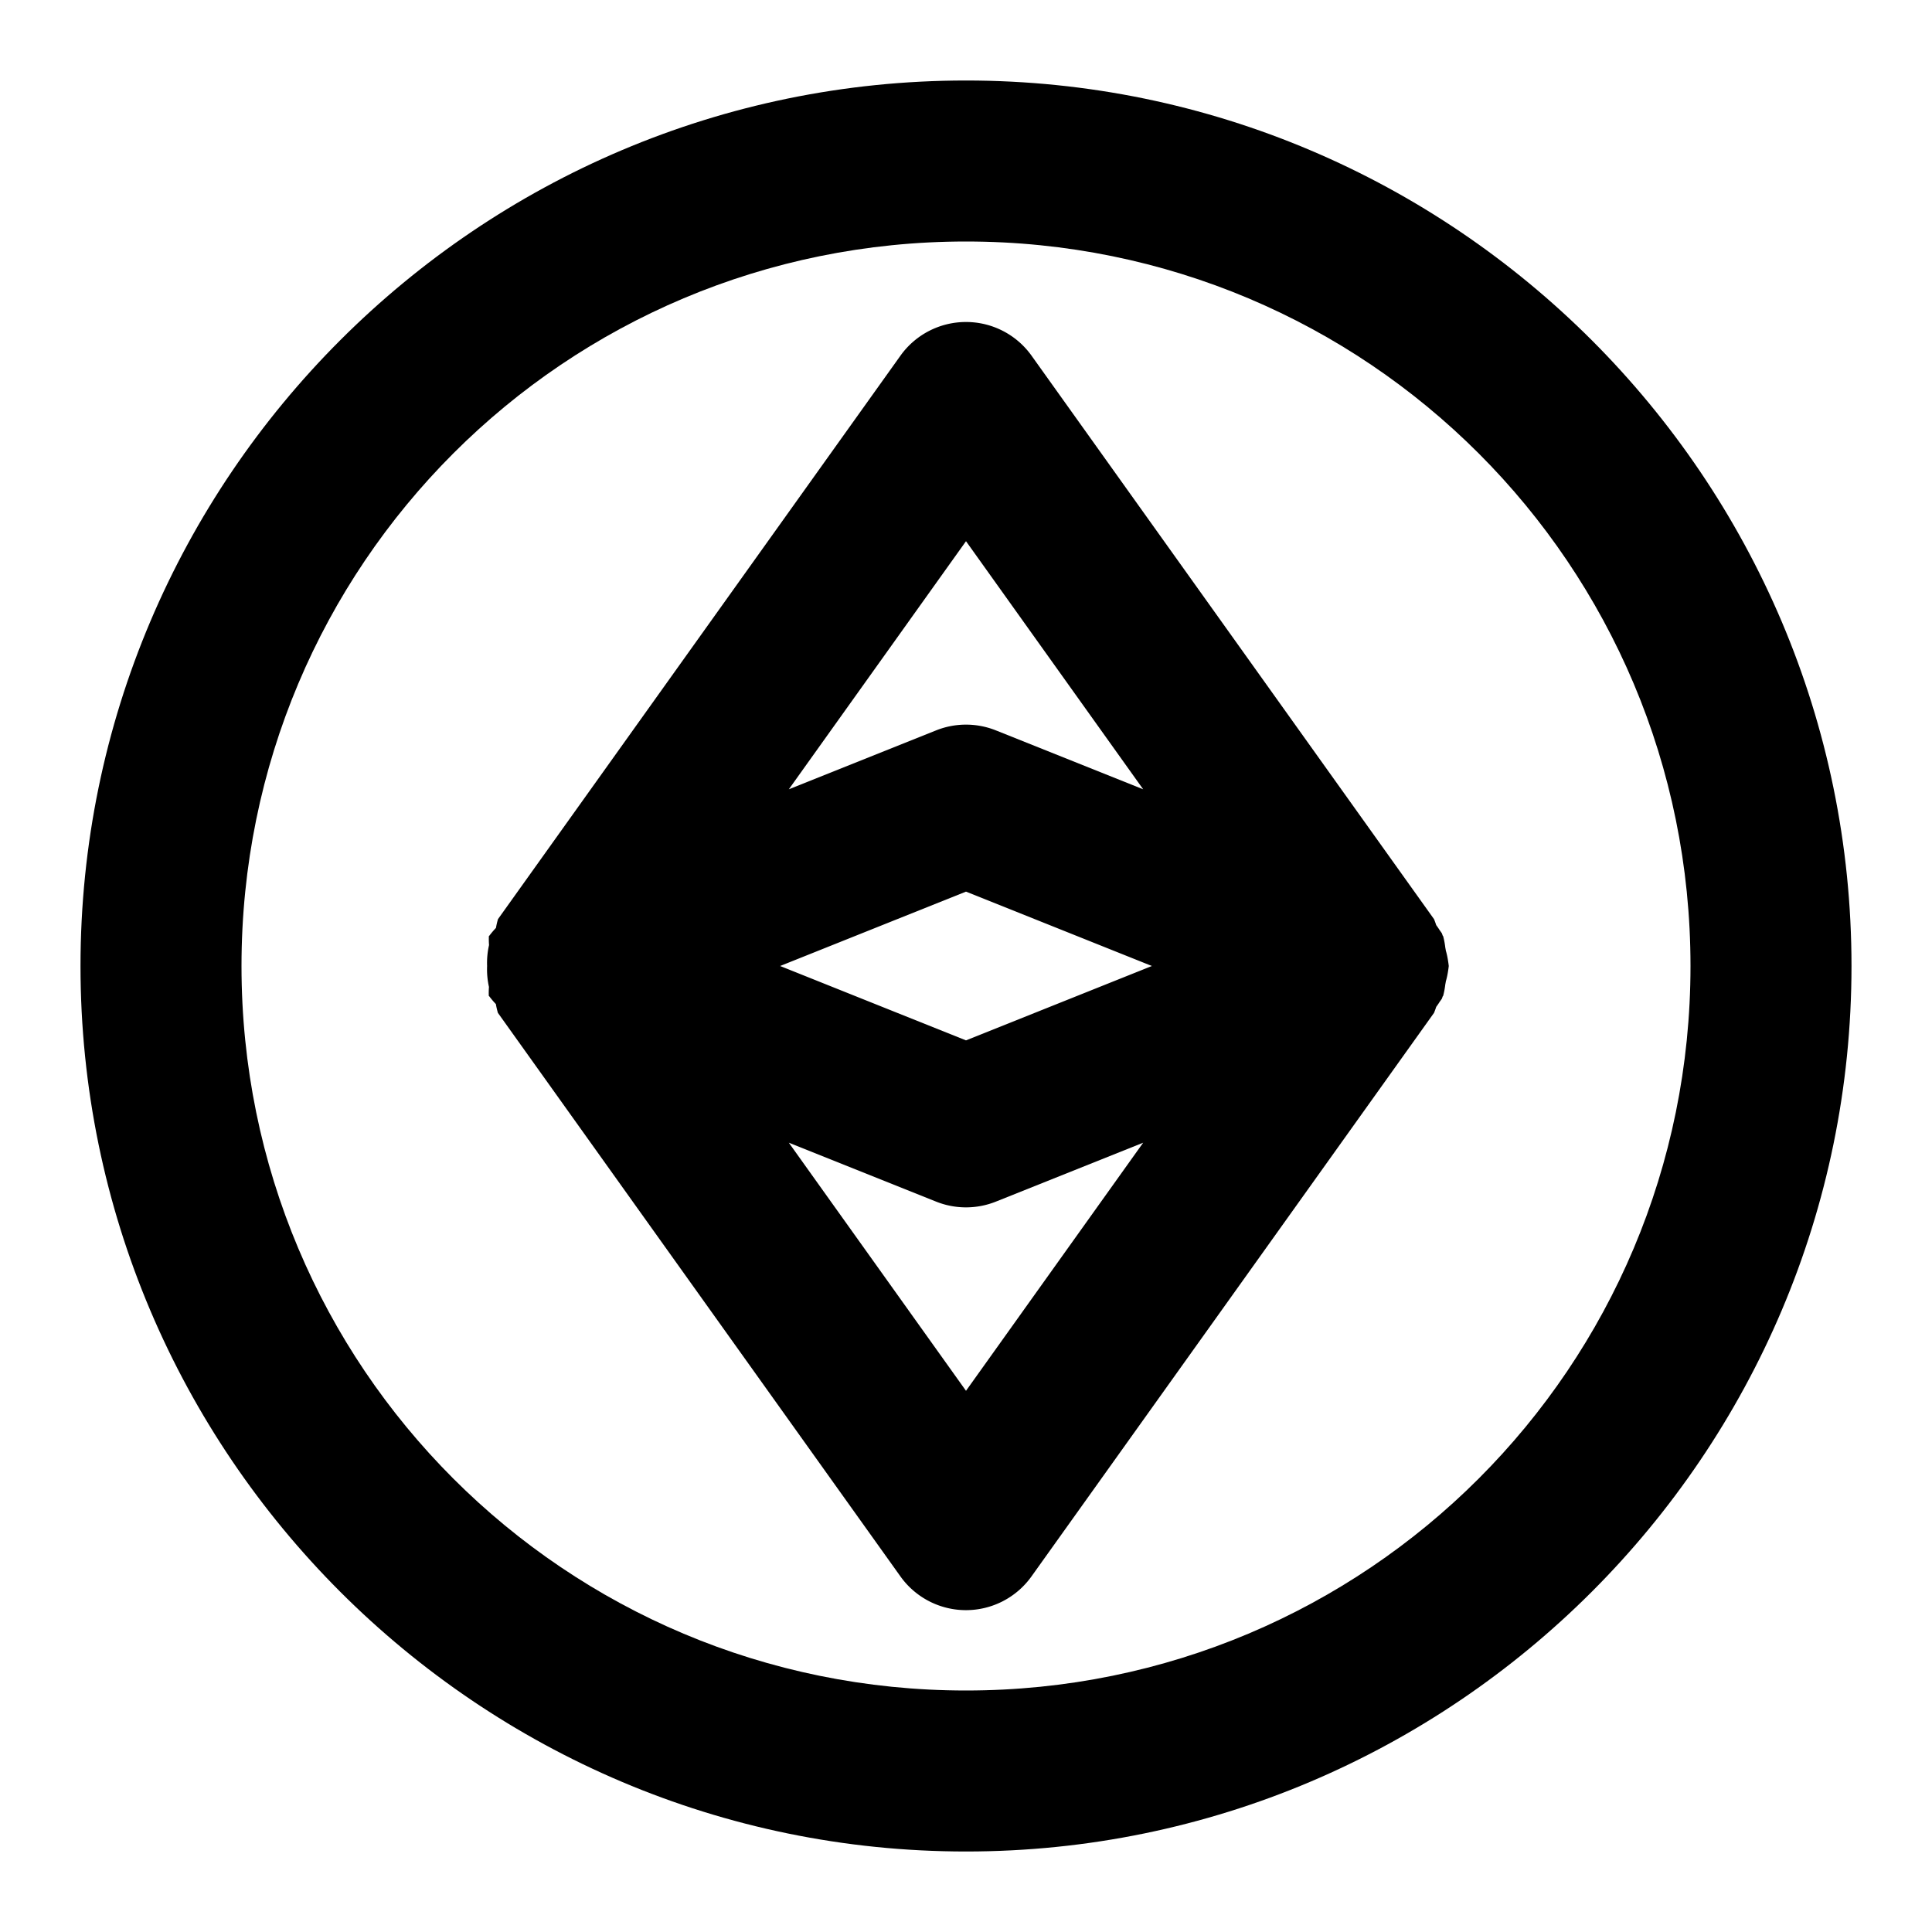 <?xml version="1.0" encoding="UTF-8" standalone="no"?>
<svg
   width="24"
   height="24"
   viewBox="0 0 24 24"
   fill="none"
   version="1.1"
   id="svg7"
   sodipodi:docname="etherium-circle-line.svg"
   inkscape:version="1.1.1 (c3084ef, 2021-09-22)"
   xmlns:inkscape="http://www.inkscape.org/namespaces/inkscape"
   xmlns:sodipodi="http://sodipodi.sourceforge.net/DTD/sodipodi-0.dtd"
   xmlns="http://www.w3.org/2000/svg"
   xmlns:svg="http://www.w3.org/2000/svg"><defs
   id="defs11" />
<sodipodi:namedview
   id="namedview9"
   pagecolor="#ffffff"
   bordercolor="#666666"
   borderopacity="1.0"
   inkscape:pageshadow="2"
   inkscape:pageopacity="0.0"
   inkscape:pagecheckerboard="0"
   showgrid="false"
   inkscape:zoom="32.75"
   inkscape:cx="11.984733"
   inkscape:cy="12"
   inkscape:window-width="1296"
   inkscape:window-height="1067"
   inkscape:window-x="0"
   inkscape:window-y="25"
   inkscape:window-maximized="0"
   inkscape:current-layer="svg7" />
<path
   style="color:#000000;fill:#000000;stroke-linecap:round;stroke-linejoin:round;-inkscape-stroke:none"
   d="M 12,1 C 5.937,1 1,5.937 1,12 1,18.063 5.937,23 12,23 18.063,23 23,18.063 23,12 23,5.937 18.063,1 12,1 Z m 0,2 c 4.982,0 9,4.018 9,9 0,4.982 -4.018,9 -9,9 C 7.018,21 3,16.982 3,12 3,7.018 7.018,3 12,3 Z"
   id="path2" />
<path
   style="color:#000000;fill:#000000;stroke-linecap:round;stroke-linejoin:round;-inkscape-stroke:none"
   d="M 12,4 A 1,1 0 0 0 11.186,4.418 L 6.186,11.418 a 1,1 0 0 0 -0.025,0.109 1,1 0 0 0 -0.08,0.094 1,1 0 0 0 -0.008,0.008 1,1 0 0 0 0.002,0.111 A 1,1 0 0 0 6.051,12 a 1,1 0 0 0 0.023,0.26 1,1 0 0 0 -0.002,0.111 1,1 0 0 0 0.008,0.008 1,1 0 0 0 0.08,0.094 1,1 0 0 0 0.025,0.109 l 5,7 a 1,1 0 0 0 1.629,0 l 5,-7 a 1,1 0 0 0 0.027,-0.074 1,1 0 0 0 0.045,-0.066 1,1 0 0 0 0.025,-0.035 1,1 0 0 0 0.012,-0.033 1,1 0 0 0 0.004,-0.002 1,1 0 0 0 0.027,-0.143 1,1 0 0 0 0.008,-0.045 1,1 0 0 0 0.002,-0.004 1,1 0 0 0 0.025,-0.121 1,1 0 0 0 0.008,-0.059 1,1 0 0 0 -0.008,-0.059 1,1 0 0 0 -0.025,-0.121 1,1 0 0 0 -0.002,-0.004 1,1 0 0 0 -0.008,-0.045 1,1 0 0 0 -0.027,-0.143 1,1 0 0 0 -0.004,-0.002 1,1 0 0 0 -0.012,-0.033 1,1 0 0 0 -0.025,-0.035 1,1 0 0 0 -0.045,-0.066 1,1 0 0 0 -0.027,-0.074 l -5,-7 A 1,1 0 0 0 12,4 Z m 0,2.723 2.201,3.082 -1.83,-0.732 a 1,1 0 0 0 -0.742,0 L 9.799,9.805 Z M 12,11.076 14.309,12 12,12.924 9.691,12 Z m -2.201,3.119 1.83,0.732 a 1,1 0 0 0 0.742,0 L 14.201,14.195 12,17.277 Z"
   id="path4" />
<path
   id="_StrokeToPathSelectorObject" />
d=&quot;M0 0 H 0&quot;/&gt;
    </svg>
